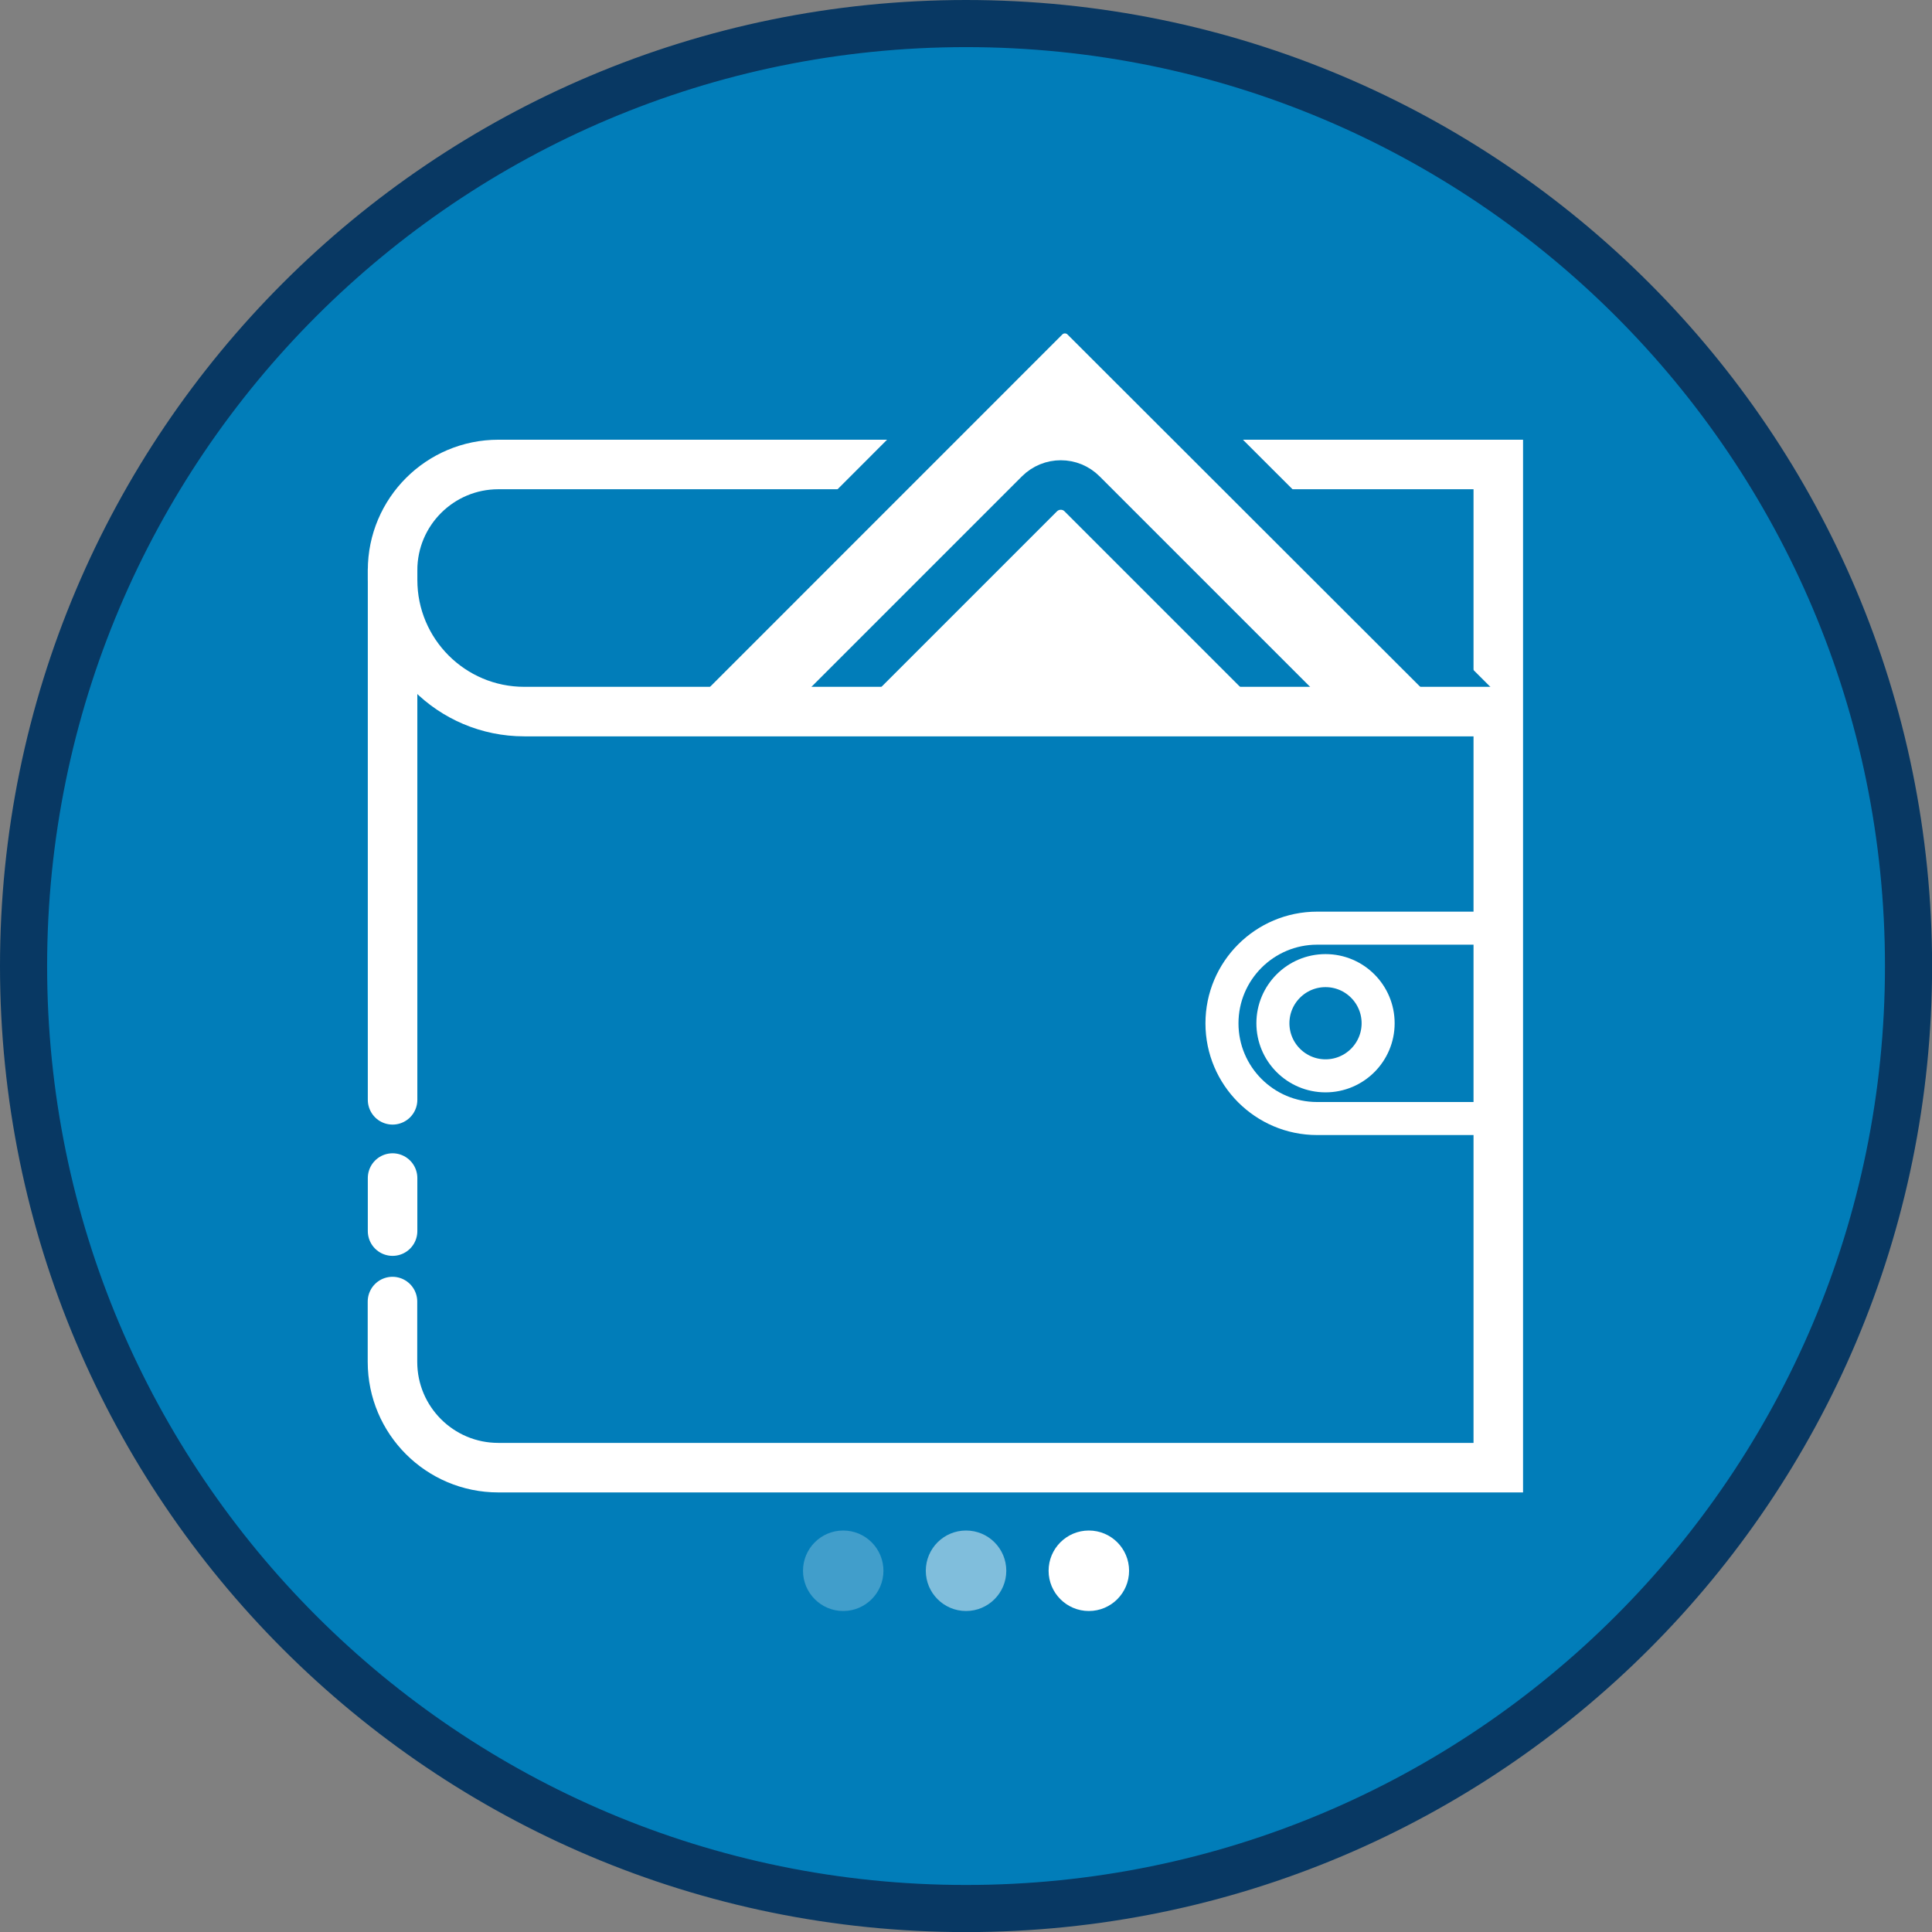 <svg width="41" height="41" viewBox="0 0 41 41" fill="none" xmlns="http://www.w3.org/2000/svg">
<rect x="0" y="0" width="41" height="41" fill="#808080" stroke="none"/>
<g clip-path="url(#clip0)">
<path d="M40.502 20.501C40.502 31.547 31.547 40.502 20.501 40.502C9.455 40.502 0.5 31.547 0.5 20.501C0.5 9.455 9.455 0.5 20.501 0.5C31.547 0.5 40.502 9.455 40.502 20.501Z" fill="#017DB9" stroke="#083863"/>
<path d="M28.13 22.831C28.746 22.831 29.246 22.331 29.246 21.715C29.246 21.098 28.746 20.598 28.13 20.598C27.513 20.598 27.013 21.098 27.013 21.715C27.013 22.331 27.513 22.831 28.13 22.831Z" stroke="white" stroke-width="0.701" stroke-miterlimit="10"/>
<path d="M27.952 19.697C26.838 19.697 25.932 20.601 25.932 21.717C25.932 22.831 26.836 23.737 27.952 23.737H31.742V19.697H27.952Z" stroke="white" stroke-width="0.701" stroke-miterlimit="10"/>
<path opacity="0.25" d="M17.894 34.188C18.366 34.188 18.748 33.805 18.748 33.334C18.748 32.862 18.366 32.48 17.894 32.48C17.423 32.48 17.041 32.862 17.041 33.334C17.041 33.805 17.423 34.188 17.894 34.188Z" fill="white"/>
<path opacity="0.5" d="M20.501 34.188C20.973 34.188 21.355 33.805 21.355 33.334C21.355 32.862 20.973 32.48 20.501 32.48C20.029 32.48 19.647 32.862 19.647 33.334C19.647 33.805 20.029 34.188 20.501 34.188Z" fill="white"/>
<path d="M23.107 34.188C23.579 34.188 23.961 33.805 23.961 33.334C23.961 32.862 23.579 32.48 23.107 32.48C22.636 32.48 22.253 32.862 22.253 33.334C22.253 33.805 22.636 34.188 23.107 34.188Z" fill="white"/>
<path d="M8.331 26.126V25" stroke="white" stroke-width="1.051" stroke-miterlimit="10" stroke-linecap="round"/>
<path d="M8.331 23.34V12.101C8.331 10.862 9.337 9.857 10.576 9.857H31.796V31.146H10.574C9.334 31.146 8.329 30.14 8.329 28.901V27.621" stroke="white" stroke-width="1.051" stroke-miterlimit="10" stroke-linecap="round"/>
<path d="M13.876 15.025L22.172 6.727C22.408 6.491 22.789 6.491 23.026 6.727L31.333 15.025" fill="white"/>
<path d="M13.876 15.025L22.172 6.727C22.408 6.491 22.789 6.491 23.026 6.727L31.333 15.025" stroke="#017DB9" stroke-width="1.051" stroke-miterlimit="10"/>
<path d="M17.514 15.025L22.058 10.481C22.309 10.23 22.715 10.23 22.964 10.481L27.508 15.025" stroke="#017DB9" stroke-width="1.051" stroke-miterlimit="10"/>
<path d="M8.331 12.064V12.305C8.331 13.85 9.582 15.101 11.127 15.101H31.796" stroke="white" stroke-width="1.051" stroke-miterlimit="10"/>
</g>
<defs>
<clipPath id="clip0">
<rect width="41" height="41" fill="white"/>
</clipPath>
</defs>
</svg>
